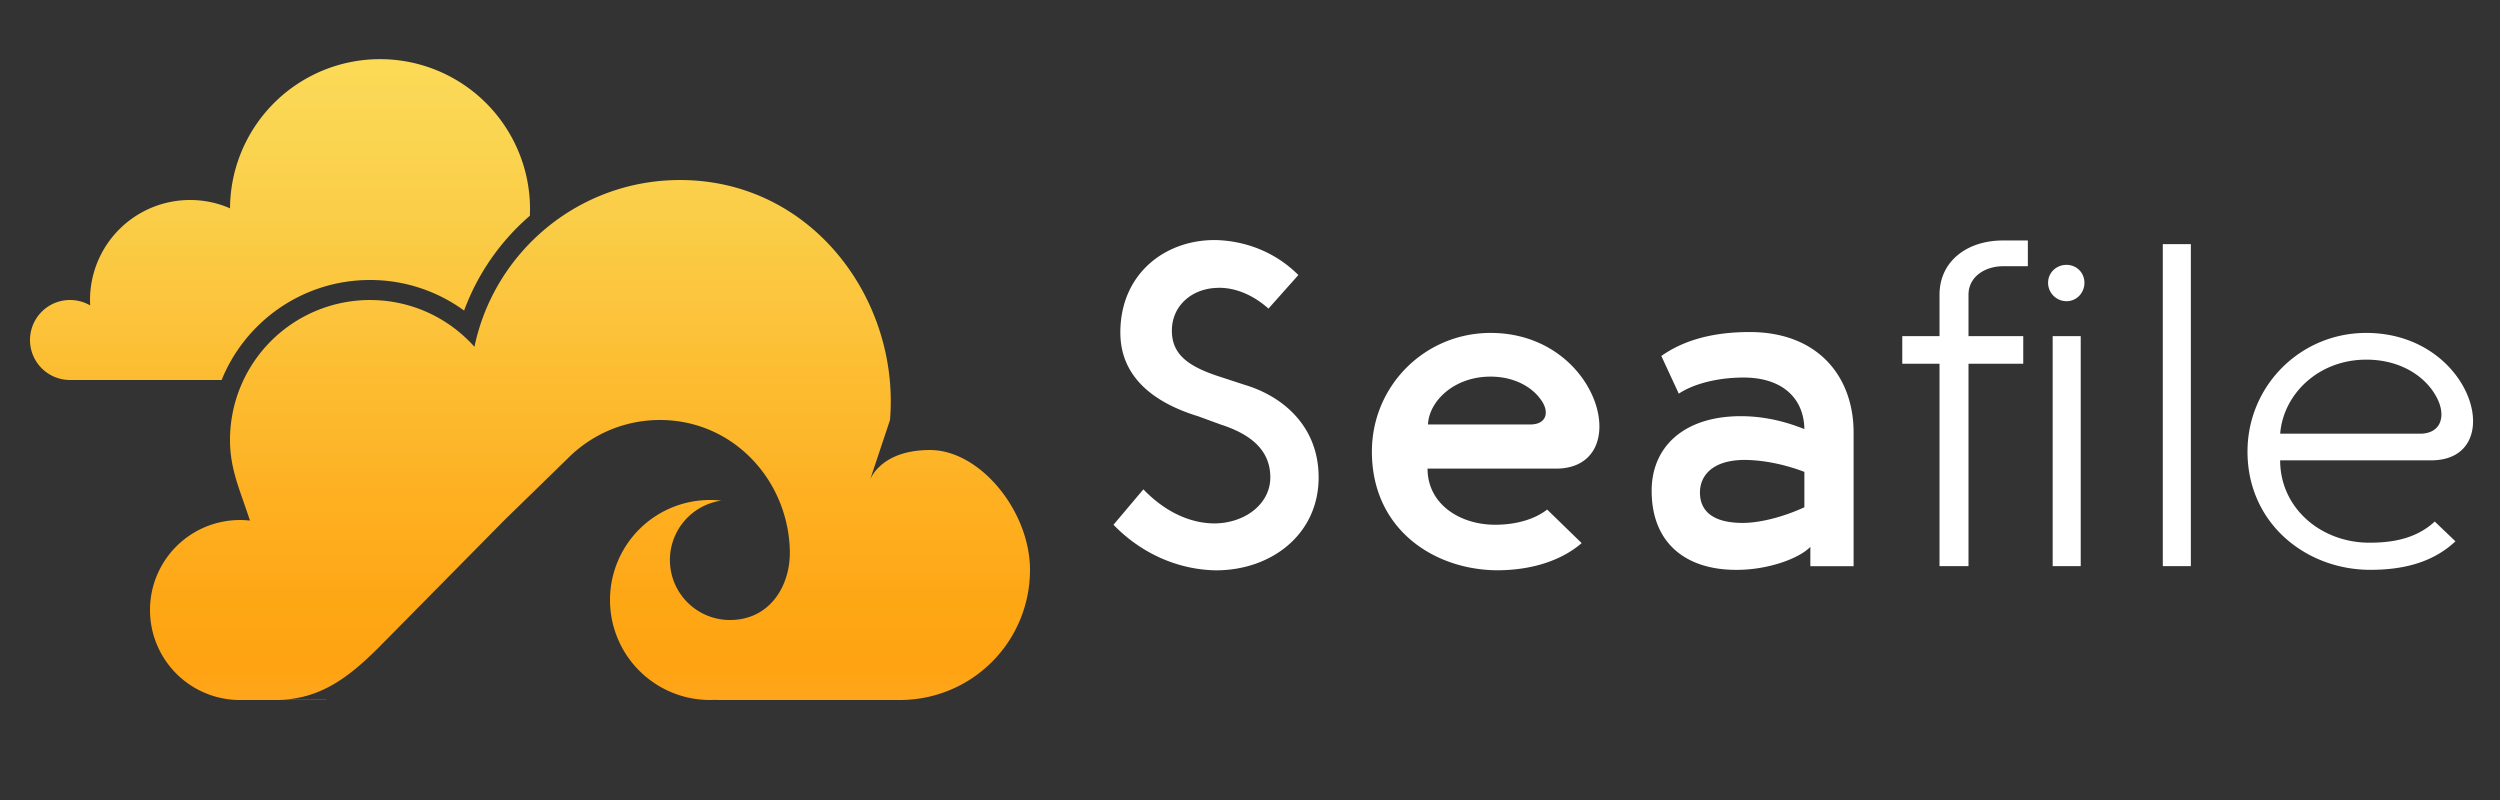 <svg xmlns="http://www.w3.org/2000/svg" width="100" height="32" fill="none" xmlns:v="https://vecta.io/nano"><rect width="100%" height="100%" fill="#333333" stroke="none"/><path d="M21.2 8.4l-.004.229c-1.173 1.011-2.087 2.313-2.632 3.794A6.37 6.37 0 0 0 14.8 11.2c-2.686 0-4.985 1.655-5.935 4H2.8a1.6 1.6 0 0 1 0-3.2c.294 0 .569.079.806.217l-.002-.054-.003-.123V12a4 4 0 0 1 4-4c.569 0 1.11.119 1.6.333a6 6 0 0 1 12 .067z" fill="url(#A)"/><path d="M28.595 27.995L28.4 28a4 4 0 1 1 0-8c.152 0 .303.009.451.025A2.4 2.4 0 0 0 29.2 24.8c1.585 0 2.435-1.362 2.393-2.8-.083-2.827-2.289-5.2-5.193-5.2-1.438 0-2.74.584-3.681 1.527L20.182 20.8l-.001.001-4.999 5.064c-1.165 1.165-2.348 2.128-4.107 2.128h1.979l-.008.008H9.6a3.6 3.6 0 0 1 0-7.2c.135 0 .269.008.4.022l-.249-.727c-.302-.858-.551-1.567-.551-2.495a5.6 5.6 0 0 1 5.6-5.6c1.661 0 3.153.723 4.178 1.871.797-3.81 4.175-6.671 8.222-6.671 5.29 0 8.8 4.8 8.4 9.6l-.8 2.4s.4-1.2 2.4-1.2 4 2.442 4 4.8A5.2 5.2 0 0 1 36 28h-7.2a4.4 4.4 0 0 1-.131-.002l-.074-.003z" fill="url(#A)"/><path d="M48.881 16.998c1.104.368 1.932.975 1.932 2.098 0 1.03-.957 1.803-2.171 1.84-.902.018-1.95-.368-2.907-1.362l-1.196 1.417c1.214 1.251 2.723 1.803 4.103 1.822 2.208 0 4.103-1.435 4.103-3.717 0-2.079-1.472-3.257-2.944-3.698l-1.012-.331c-1.251-.405-1.914-.883-1.914-1.84 0-.994.791-1.674 1.785-1.711.644-.037 1.398.221 2.079.828l1.196-1.343c-.938-.938-2.134-1.362-3.275-1.398-2.024-.037-3.846 1.325-3.846 3.698 0 1.914 1.546 2.87 3.11 3.349l.957.35zm13.005 3.385c-.57.442-1.362.607-2.079.607-1.417 0-2.705-.828-2.705-2.245h5.134c3.202 0 1.785-5.428-2.613-5.428-2.631 0-4.747 2.116-4.747 4.747 0 3.11 2.484 4.729 5.005 4.747 1.233 0 2.484-.313 3.386-1.086l-1.38-1.343zm-4.766-3.404c.037-.92 1.03-1.914 2.502-1.914.957 0 1.638.423 1.969.865.405.497.313 1.049-.386 1.049H57.12zm10.032-1.233c.552-.368 1.49-.644 2.594-.644 1.546 0 2.41.828 2.429 2.061-.883-.35-1.656-.497-2.429-.515-2.392-.037-3.68 1.233-3.68 2.981 0 2.153 1.435 3.183 3.422 3.165 1.214 0 2.466-.442 2.926-.92v.773h1.73v-5.391c-.018-2.19-1.417-3.974-4.158-3.974-1.398 0-2.594.294-3.533.957l.699 1.509zm5.023 4.545c-.883.405-1.803.626-2.466.626-1.196 0-1.711-.478-1.711-1.214 0-.662.478-1.288 1.748-1.306.662 0 1.509.129 2.429.478v1.417zM80.12 9.619c-1.435 0-2.539.828-2.539 2.171v1.656h-1.49v1.104h1.49v8.096h1.159V14.55h2.19v-1.104h-2.19V11.79c0-.736.681-1.141 1.38-1.141h.994v-1.03h-.994zm2.539 2.429c.405 0 .718-.331.718-.736s-.313-.718-.718-.718-.736.313-.736.718a.74.74 0 0 0 .736.736zm-.552 10.598h1.122v-9.2h-1.122v9.2zm4.405 0h1.122V9.766h-1.122v12.88zm10.877-1.784c-.773.718-1.766.846-2.613.846-1.932 0-3.57-1.38-3.57-3.294h6.054c3.091-.018 1.674-5.097-2.613-5.097-2.631 0-4.747 2.116-4.747 4.747 0 2.87 2.337 4.729 4.913 4.729 1.159 0 2.429-.221 3.404-1.141l-.828-.791zm-6.182-3.514c.129-1.601 1.546-2.962 3.441-2.962 1.435 0 2.374.718 2.778 1.435.442.754.258 1.527-.626 1.527h-5.594z" fill="#fff"/><defs><linearGradient id="A" x1="1.6" y1="2.4" x2="1.6" y2="28" gradientUnits="userSpaceOnUse"><stop offset=".016" stop-color="#fcda56"/><stop offset=".046" stop-color="#fad855"/><stop offset=".08" stop-color="#fad653"/><stop offset=".109" stop-color="#fad551"/><stop offset=".141" stop-color="#fad44f"/><stop offset=".17" stop-color="#fbd24d"/><stop offset=".203" stop-color="#fbcf4a"/><stop offset=".234" stop-color="#fbce49"/><stop offset=".267" stop-color="#facc46"/><stop offset=".297" stop-color="#faca43"/><stop offset=".329" stop-color="#fbc840"/><stop offset=".357" stop-color="#fcc73f"/><stop offset=".389" stop-color="#fcc43c"/><stop offset=".423" stop-color="#fcc23a"/><stop offset=".451" stop-color="#fcc035"/><stop offset=".484" stop-color="#fcbd32"/><stop offset=".514" stop-color="#fdbb30"/><stop offset=".546" stop-color="#fdba2e"/><stop offset=".58" stop-color="#fdb72a"/><stop offset=".608" stop-color="#fdb629"/><stop offset=".64" stop-color="#fdb326"/><stop offset=".672" stop-color="#feb022"/><stop offset=".703" stop-color="#feb021"/><stop offset=".735" stop-color="#fead1d"/><stop offset=".764" stop-color="#feac1c"/><stop offset=".796" stop-color="#feaa1a"/><stop offset=".828" stop-color="#fea716"/><stop offset=".859" stop-color="#fea715"/><stop offset=".892" stop-color="#fea513"/><stop offset=".921" stop-color="#fea412"/><stop offset=".951" stop-color="#ffa311"/><stop offset=".987" stop-color="#ffa519"/></linearGradient></defs></svg>